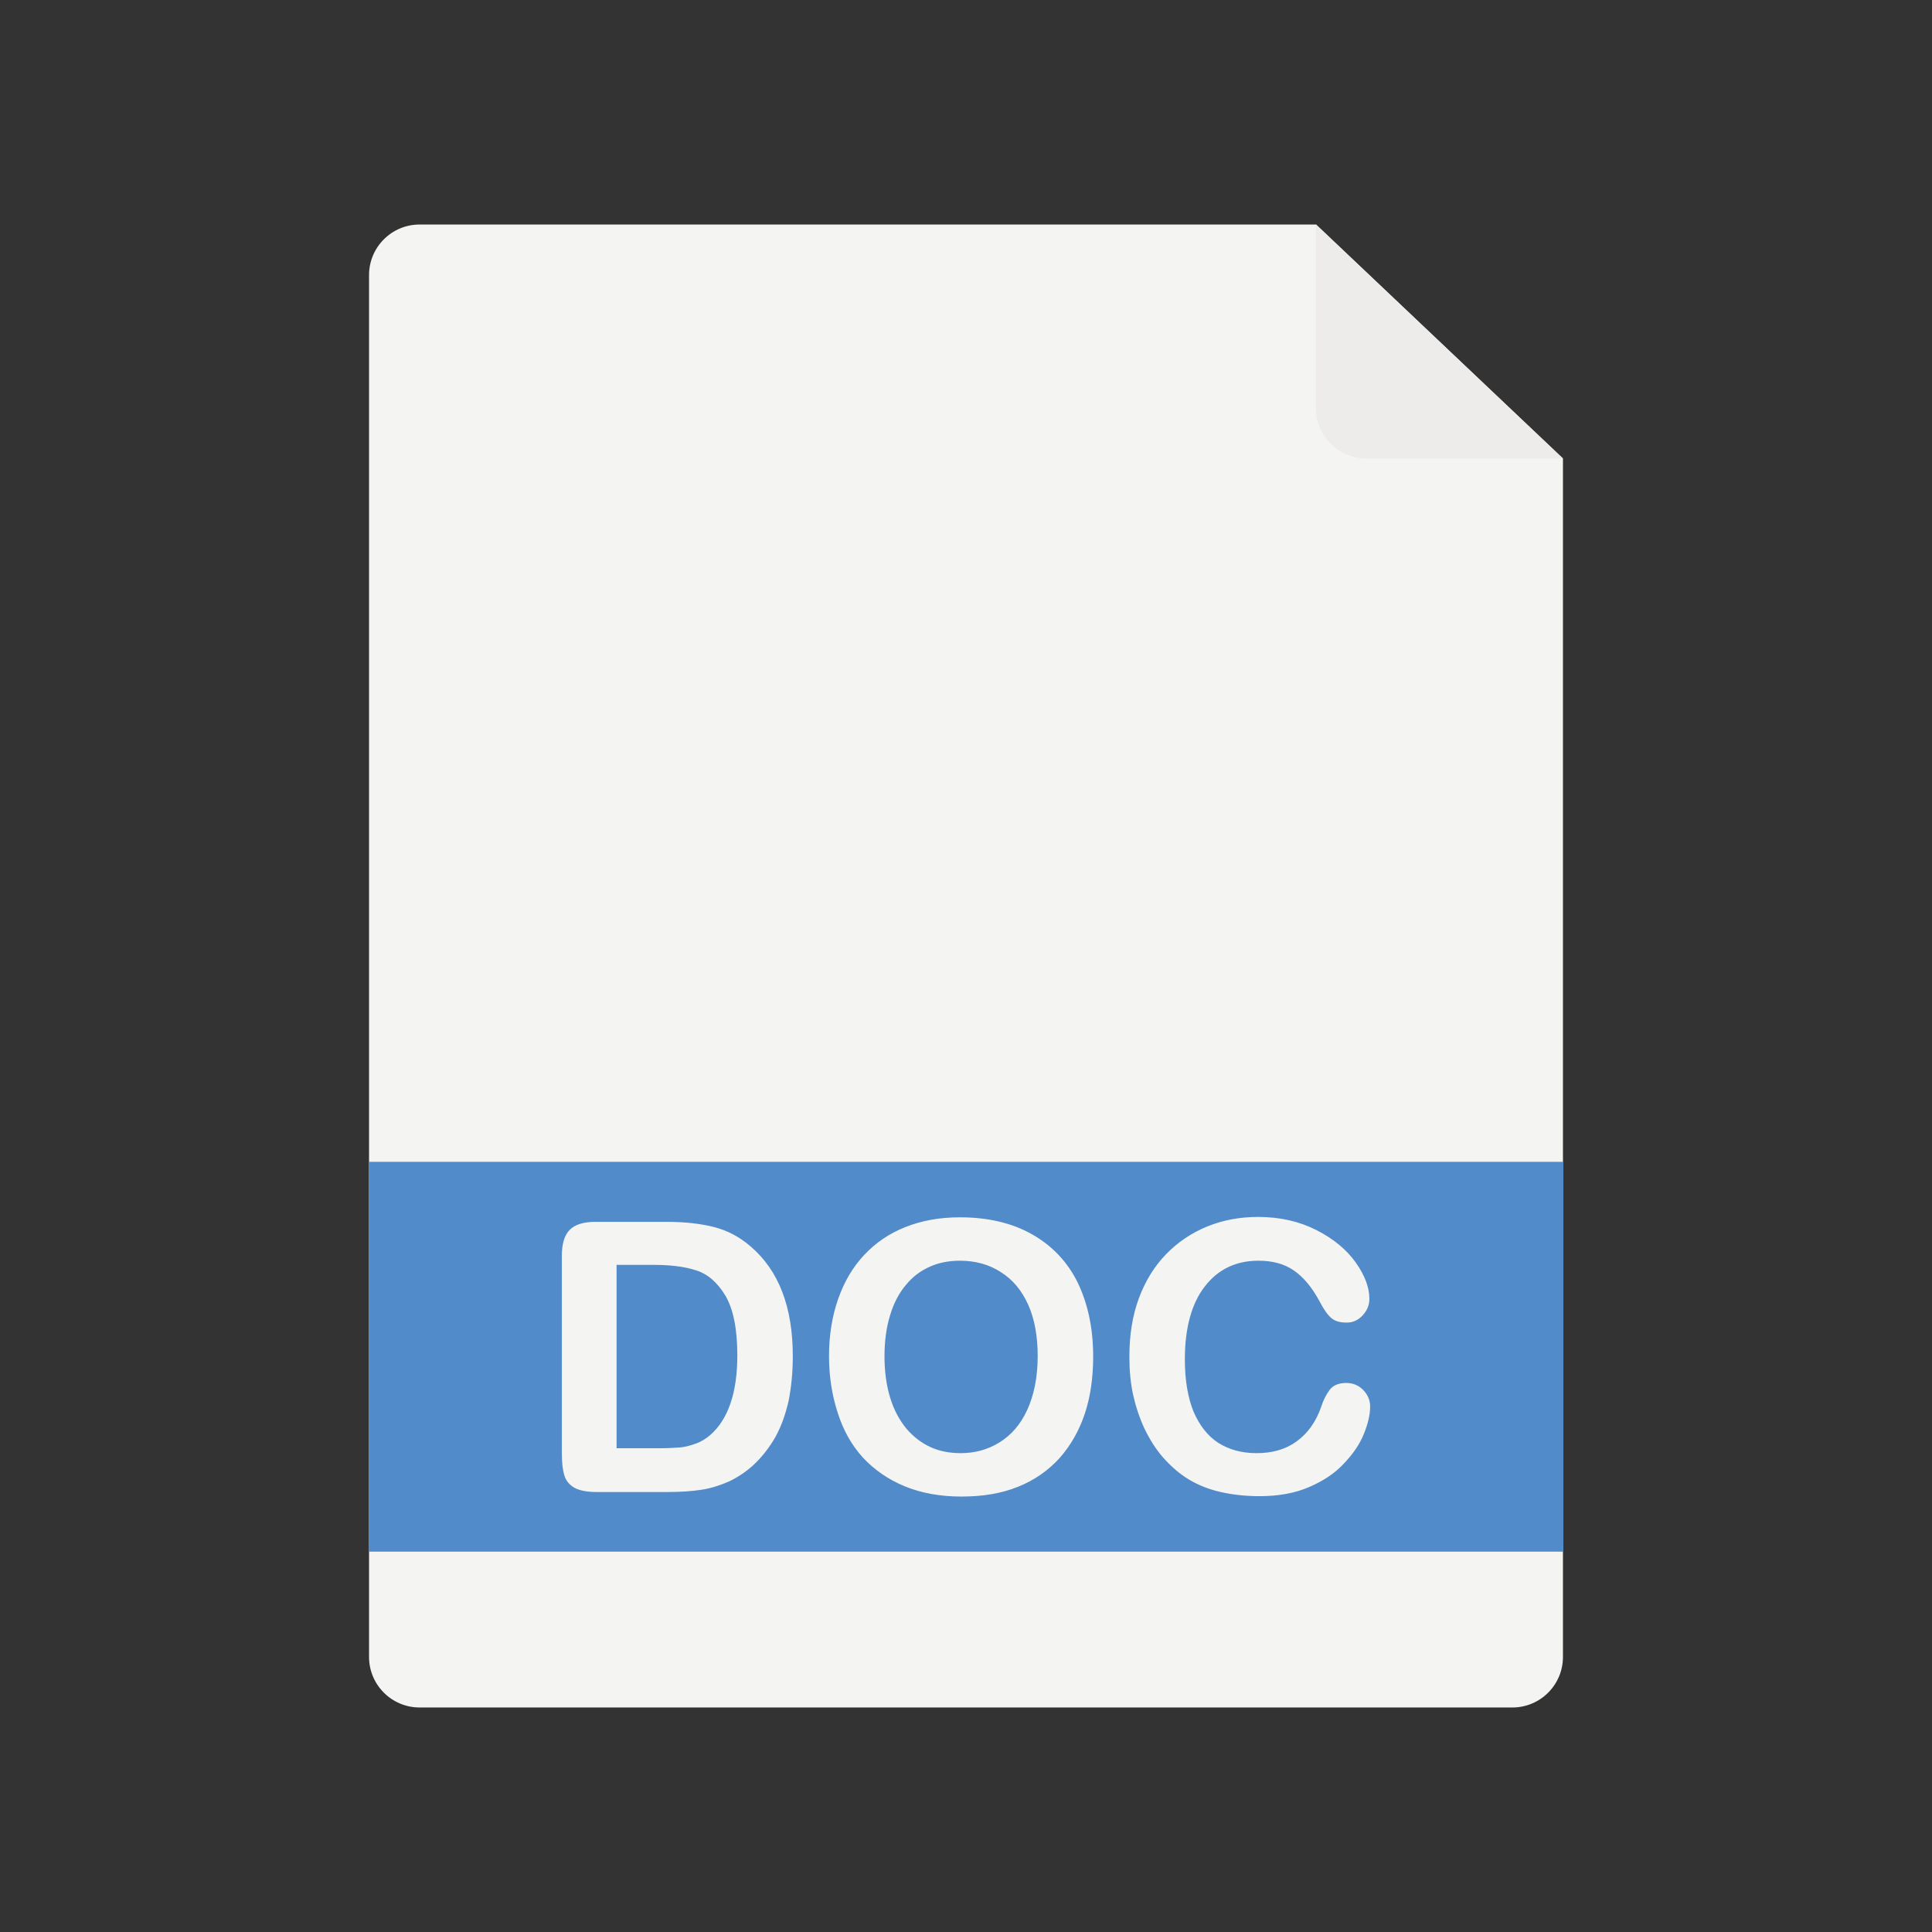 <svg xmlns="http://www.w3.org/2000/svg" enable-background="new 0 0 512 512" viewBox="0 0 512 512" id="doc-file"><rect x="0" y="0" width="512" height="512" fill="#333333" stroke="none"/><path fill="#f4f4f3" d="M414.2,121.5v317.6c0,7.4-6,13.4-13.4,13.4H111.2c-7.4,0-13.4-6-13.4-13.4V72.9c0-7.4,6-13.4,13.4-13.4h237.6
			L414.2,121.5z"></path><path fill="#edeceb" d="M414.2,121.5h-52.1c-7.4,0-13.4-6-13.4-13.4V59.5L414.2,121.5z"></path><rect width="316.5" height="103.3" x="97.8" y="307.9" fill="#528bc9"></rect><path fill="#f4f4f3" d="M157.8 323.8h18.9c4.9 0 9.1.5 12.6 1.4 3.5.9 6.7 2.6 9.6 5.1 7.5 6.4 11.2 16.1 11.2 29.1 0 4.3-.4 8.2-1.1 11.8-.8 3.5-1.9 6.7-3.5 9.6-1.6 2.8-3.6 5.4-6 7.6-1.9 1.7-4 3.1-6.3 4.2-2.3 1-4.7 1.8-7.3 2.2-2.6.4-5.6.6-8.9.6h-18.9c-2.6 0-4.6-.4-6-1.2-1.3-.8-2.2-1.9-2.6-3.4-.4-1.4-.6-3.3-.6-5.6v-52.5c0-3.1.7-5.4 2.1-6.8C152.4 324.5 154.7 323.8 157.8 323.8zM163.4 335.2v48.6h11c2.4 0 4.3-.1 5.7-.2 1.4-.1 2.8-.5 4.2-1 1.5-.5 2.7-1.3 3.8-2.2 4.8-4.1 7.3-11.2 7.3-21.2 0-7.1-1.1-12.4-3.2-15.9s-4.8-5.8-7.9-6.7c-3.1-1-6.9-1.4-11.3-1.4H163.4zM254.4 322.6c7.4 0 13.8 1.5 19.1 4.5 5.3 3 9.4 7.3 12.1 12.8 2.7 5.6 4.1 12.1 4.1 19.6 0 5.5-.7 10.6-2.2 15.1-1.5 4.5-3.7 8.4-6.7 11.8-3 3.3-6.7 5.9-11 7.6-4.4 1.8-9.4 2.6-15 2.6-5.6 0-10.6-.9-15-2.7-4.4-1.8-8.1-4.4-11.1-7.6-3-3.3-5.2-7.2-6.7-11.9-1.5-4.6-2.3-9.6-2.3-15 0-5.5.8-10.5 2.4-15.1 1.6-4.6 3.9-8.5 6.9-11.7 3-3.2 6.6-5.7 10.9-7.4S248.9 322.6 254.4 322.6zM275 359.4c0-5.2-.8-9.8-2.5-13.6-1.7-3.8-4.1-6.7-7.3-8.7-3.1-2-6.7-3-10.8-3-2.9 0-5.6.5-8 1.6-2.5 1.1-4.6 2.7-6.3 4.8-1.8 2.1-3.2 4.7-4.2 8-1 3.2-1.5 6.9-1.5 10.9 0 4.1.5 7.7 1.5 11 1 3.3 2.5 6 4.3 8.2 1.9 2.2 4 3.8 6.4 4.9 2.4 1.1 5.1 1.6 8 1.6 3.7 0 7.1-.9 10.2-2.8 3.1-1.9 5.6-4.7 7.4-8.6C274 369.8 275 365 275 359.4zM363.1 372.7c0 2.3-.6 4.7-1.7 7.4-1.1 2.7-2.9 5.3-5.3 7.8-2.4 2.6-5.5 4.6-9.2 6.2-3.7 1.6-8.1 2.4-13.1 2.4-3.8 0-7.2-.4-10.3-1.1-3.1-.7-5.9-1.8-8.4-3.3-2.5-1.5-4.8-3.5-7-6-1.9-2.2-3.5-4.8-4.8-7.5-1.3-2.8-2.3-5.8-3-8.9-.7-3.2-1-6.5-1-10.1 0-5.8.8-10.9 2.5-15.5 1.7-4.6 4.1-8.5 7.2-11.7 3.1-3.2 6.8-5.7 11-7.4 4.2-1.7 8.7-2.5 13.4-2.5 5.8 0 11 1.2 15.5 3.5 4.5 2.3 8 5.2 10.4 8.6 2.4 3.4 3.6 6.6 3.6 9.6 0 1.7-.6 3.1-1.8 4.4s-2.6 1.9-4.2 1.9c-1.9 0-3.2-.4-4.2-1.3s-2-2.4-3.1-4.5c-1.9-3.5-4.1-6.2-6.7-8-2.6-1.8-5.7-2.6-9.4-2.6-6 0-10.7 2.3-14.2 6.8-3.5 4.5-5.3 11-5.3 19.3 0 5.6.8 10.2 2.3 13.9 1.6 3.7 3.8 6.5 6.6 8.3 2.9 1.8 6.2 2.7 10.1 2.7 4.2 0 7.7-1 10.6-3.1 2.9-2.1 5.1-5.1 6.5-9.1.6-1.9 1.4-3.4 2.3-4.6.9-1.2 2.4-1.8 4.4-1.8 1.7 0 3.2.6 4.4 1.8C362.4 369.5 363.1 371 363.1 372.7z"></path></svg>